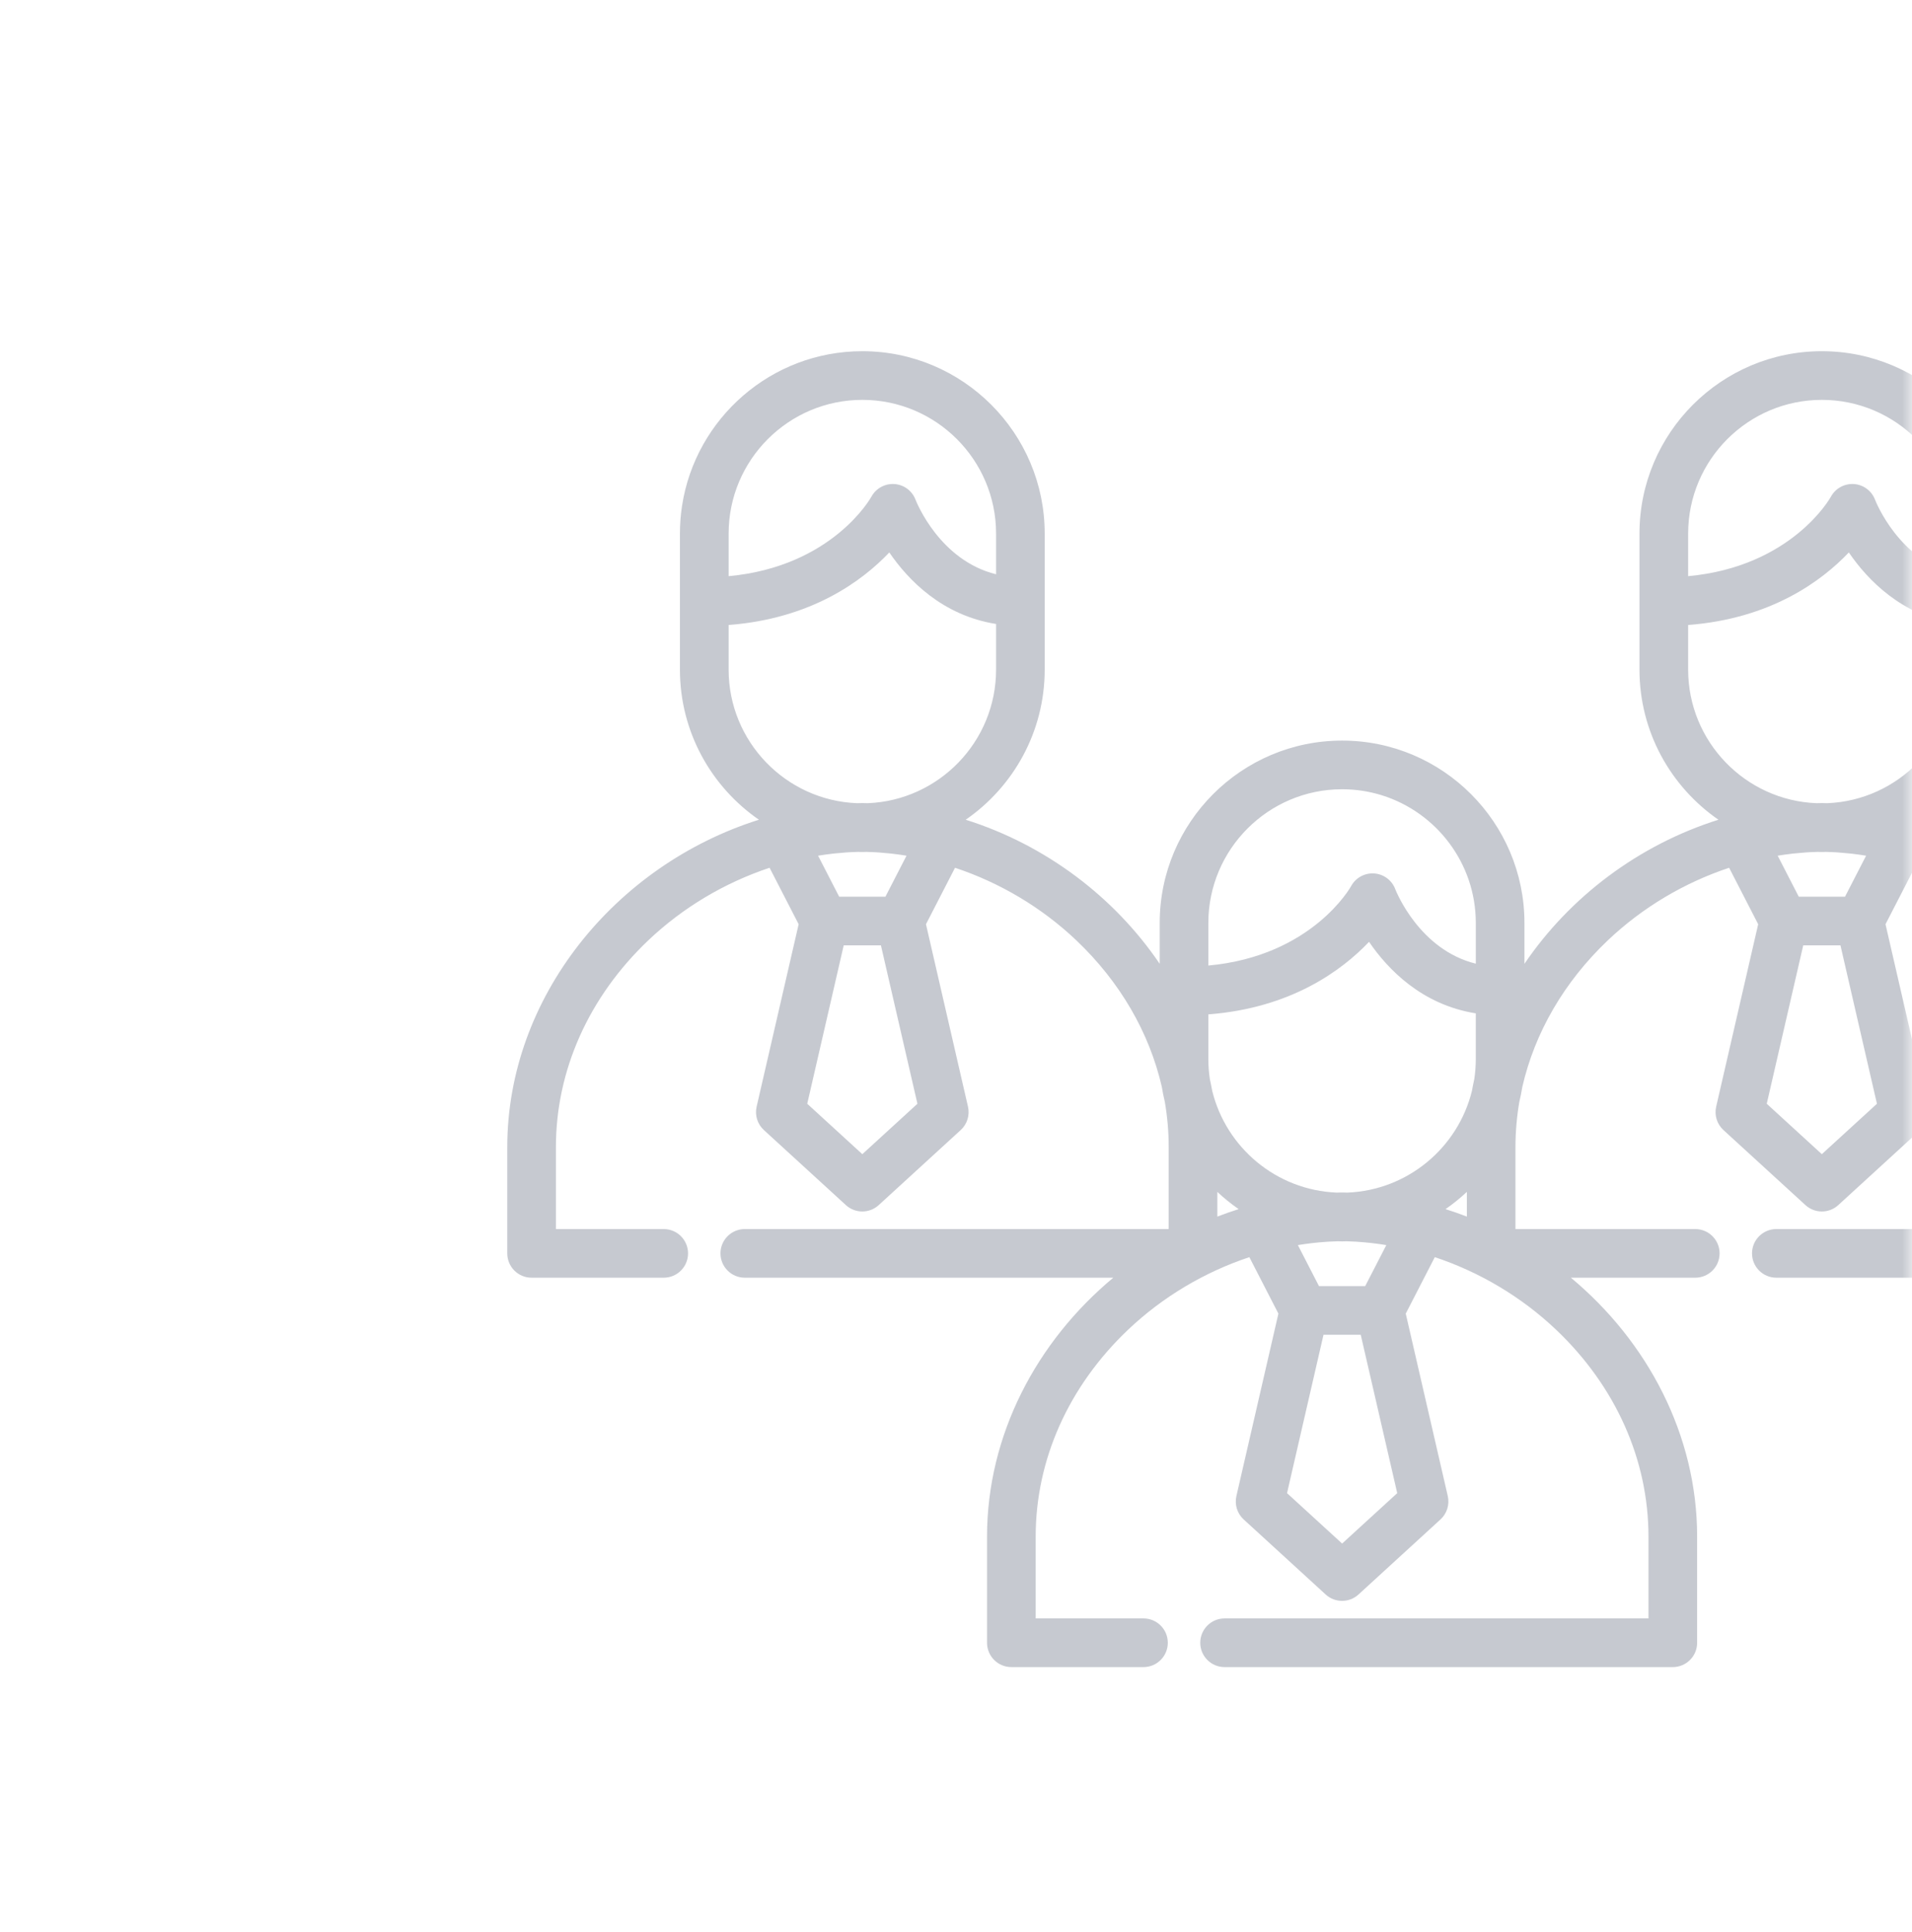<svg width="98" height="99" viewBox="0 0 98 99" fill="none" xmlns="http://www.w3.org/2000/svg">
<mask id="mask0" mask-type="alpha" maskUnits="userSpaceOnUse" x="0" y="0" width="98" height="99">
<rect x="0.537" width="97.463" height="99" fill="white"/>
</mask>
<g mask="url(#mask0)">
<path fill-rule="evenodd" clip-rule="evenodd" d="M98.68 42.013C101.122 40.325 102.727 37.506 102.727 34.319V30.832V27.348C102.727 22.193 98.534 18 93.379 18C88.225 18 84.032 22.194 84.032 27.348V30.833V34.319C84.032 37.506 85.636 40.325 88.079 42.013C83.984 43.304 80.461 45.969 78.136 49.398V47.305C78.136 42.151 73.943 37.957 68.789 37.957C63.634 37.957 59.441 42.151 59.441 47.305V49.398C57.116 45.969 53.593 43.304 49.498 42.013C51.941 40.325 53.546 37.506 53.546 34.319V27.348C53.546 22.194 49.352 18 44.198 18C39.527 18 35.645 21.444 34.958 25.926C34.887 26.39 34.85 26.865 34.85 27.348V34.319C34.85 37.506 36.455 40.325 38.898 42.013C31.524 44.338 26 51.119 26 58.796V64.239C26 64.927 26.558 65.485 27.247 65.485H34.019C34.708 65.485 35.266 64.927 35.266 64.239C35.266 63.55 34.708 62.992 34.019 62.992H28.493V58.796C28.493 54.861 30.175 51.097 33.227 48.196C35.007 46.505 37.154 45.237 39.445 44.475L40.935 47.369L38.781 56.718C38.68 57.156 38.822 57.615 39.154 57.918L43.356 61.764C43.594 61.982 43.896 62.091 44.198 62.091C44.499 62.091 44.801 61.982 45.039 61.764L49.241 57.918C49.573 57.615 49.715 57.156 49.614 56.718L47.461 47.369L48.95 44.475C51.242 45.237 53.388 46.505 55.169 48.196C57.409 50.325 58.909 52.919 59.55 55.705C59.59 55.964 59.643 56.219 59.703 56.471C59.834 57.236 59.902 58.012 59.902 58.796V62.992H38.175C37.486 62.992 36.928 63.55 36.928 64.239C36.928 64.927 37.486 65.485 38.175 65.485H57.062C53.13 68.757 50.591 73.549 50.591 78.753V84.195C50.591 84.884 51.149 85.442 51.837 85.442H58.61C59.298 85.442 59.856 84.884 59.856 84.195C59.856 83.507 59.298 82.948 58.61 82.948H53.084V78.753C53.084 74.818 54.765 71.053 57.818 68.153C59.598 66.462 61.744 65.194 64.036 64.432L65.525 67.326L63.372 76.675C63.271 77.113 63.413 77.572 63.745 77.875L67.947 81.721C68.185 81.939 68.487 82.048 68.789 82.048C69.09 82.048 69.392 81.939 69.63 81.721L73.832 77.875C74.164 77.572 74.306 77.113 74.206 76.675L72.052 67.326L73.541 64.432C75.833 65.194 77.979 66.462 79.76 68.153C82.812 71.053 84.493 74.818 84.493 78.753V82.948H62.765C62.077 82.948 61.519 83.507 61.519 84.195C61.519 84.884 62.077 85.442 62.765 85.442H85.74C86.428 85.442 86.987 84.884 86.987 84.195V78.753C86.987 73.549 84.448 68.757 80.516 65.485H86.891C87.58 65.485 88.138 64.927 88.138 64.239C88.138 63.55 87.58 62.992 86.891 62.992H77.675V58.796C77.675 58.012 77.743 57.235 77.874 56.469C77.934 56.219 77.987 55.965 78.027 55.706C78.667 52.92 80.168 50.325 82.408 48.196C84.189 46.505 86.335 45.237 88.627 44.475L90.116 47.369L87.963 56.718C87.862 57.156 88.004 57.615 88.336 57.918L92.538 61.764C92.776 61.982 93.078 62.091 93.379 62.091C93.681 62.091 93.983 61.982 94.221 61.764L98.423 57.918C98.754 57.615 98.897 57.156 98.796 56.718L96.642 47.369L98.132 44.475C100.424 45.237 102.57 46.505 104.35 48.196C107.403 51.096 109.084 54.861 109.084 58.796V62.992H91.047C90.359 62.992 89.8 63.55 89.8 64.239C89.8 64.927 90.359 65.485 91.047 65.485H110.331C111.019 65.485 111.577 64.927 111.577 64.239V58.796C111.577 51.119 106.054 44.338 98.68 42.013ZM37.346 27.348C37.346 23.568 40.42 20.494 44.2 20.494C47.98 20.494 51.054 23.568 51.054 27.348V29.433C48.167 28.721 46.979 25.749 46.925 25.61C46.752 25.154 46.329 24.84 45.842 24.808C45.355 24.777 44.894 25.031 44.662 25.46C44.642 25.499 42.668 29.039 37.346 29.53V27.348ZM41.375 56.57L44.199 59.154L47.023 56.57L45.152 48.451H43.245L41.375 56.57ZM41.931 43.856C42.174 43.816 42.418 43.783 42.662 43.754C42.682 43.752 42.702 43.75 42.722 43.748L42.766 43.743C42.96 43.722 43.154 43.705 43.348 43.691L43.396 43.688C43.434 43.685 43.472 43.682 43.51 43.68C43.669 43.67 43.828 43.666 43.987 43.661C44.014 43.662 44.04 43.663 44.067 43.664C44.11 43.665 44.154 43.667 44.197 43.667C44.241 43.667 44.284 43.665 44.328 43.664L44.383 43.662L44.407 43.661C44.566 43.666 44.726 43.671 44.885 43.68C44.917 43.682 44.95 43.684 44.983 43.687L45.047 43.691C45.241 43.705 45.434 43.722 45.628 43.743L45.654 43.746C45.68 43.749 45.706 43.751 45.732 43.754C45.977 43.783 46.221 43.816 46.464 43.856L45.383 45.957H43.012L41.931 43.856ZM44.398 41.164L44.473 41.166C48.126 41.023 51.055 38.007 51.054 34.319V31.98C48.297 31.541 46.554 29.737 45.582 28.314C44.194 29.776 41.588 31.709 37.346 32.032V34.319C37.346 38.007 40.274 41.023 43.927 41.166L44.003 41.164L44.003 41.164C44.063 41.162 44.123 41.16 44.183 41.16H44.183C44.195 41.159 44.206 41.159 44.217 41.16C44.278 41.16 44.338 41.162 44.398 41.164ZM61.934 47.305C61.934 43.525 65.009 40.451 68.788 40.451C69.497 40.451 70.181 40.559 70.825 40.759C73.613 41.629 75.643 44.234 75.643 47.305V49.391C72.756 48.678 71.567 45.706 71.513 45.568C71.341 45.111 70.917 44.798 70.43 44.766C69.944 44.735 69.482 44.988 69.251 45.418C69.23 45.456 67.256 48.997 61.934 49.487V47.305H61.934ZM62.395 61.087V62.353C62.754 62.215 63.118 62.086 63.487 61.97C63.101 61.703 62.736 61.407 62.395 61.087ZM68.791 79.111L65.967 76.527L67.837 68.408H69.744L71.615 76.527L68.791 79.111ZM67.254 63.712C67.01 63.74 66.766 63.774 66.523 63.814L67.604 65.915H69.974L71.056 63.814C70.813 63.774 70.569 63.74 70.324 63.712L70.282 63.707L70.22 63.7C70.026 63.679 69.832 63.663 69.638 63.649L69.576 63.644L69.575 63.644C69.542 63.642 69.509 63.639 69.477 63.637C69.317 63.628 69.158 63.623 68.999 63.618L68.969 63.619L68.92 63.621C68.876 63.622 68.833 63.624 68.789 63.624C68.746 63.624 68.702 63.622 68.659 63.621C68.632 63.62 68.606 63.619 68.579 63.618C68.42 63.623 68.261 63.628 68.102 63.637C68.048 63.641 67.994 63.645 67.94 63.649C67.746 63.663 67.552 63.679 67.358 63.7C67.323 63.704 67.289 63.708 67.254 63.712ZM75.184 62.353C74.824 62.214 74.46 62.086 74.091 61.97C74.478 61.703 74.842 61.407 75.184 61.087V62.353ZM75.564 55.311C75.616 54.974 75.642 54.628 75.642 54.276H75.642V51.937C72.886 51.498 71.143 49.694 70.171 48.271C68.783 49.733 66.176 51.666 61.934 51.989V54.276C61.934 54.627 61.961 54.973 62.012 55.31C62.056 55.508 62.095 55.708 62.132 55.908C62.845 58.817 65.419 61.001 68.516 61.123L68.591 61.121L68.676 61.118C68.708 61.118 68.74 61.117 68.771 61.117C68.783 61.116 68.794 61.116 68.805 61.117C68.865 61.117 68.925 61.119 68.985 61.121H68.986L69.061 61.123C72.158 61.001 74.732 58.816 75.445 55.906C75.481 55.707 75.52 55.508 75.564 55.311ZM86.526 27.348C86.526 23.568 89.601 20.494 93.38 20.494C97.16 20.494 100.235 23.568 100.235 27.348V29.433C97.347 28.721 96.159 25.749 96.105 25.61C95.932 25.154 95.509 24.841 95.022 24.808C94.534 24.777 94.074 25.031 93.842 25.46C93.822 25.499 91.848 29.04 86.526 29.53V27.348H86.526ZM90.555 56.57L93.379 59.154L96.203 56.57L94.333 48.451H92.425L90.555 56.57ZM91.115 43.856C91.358 43.816 91.602 43.783 91.846 43.754C91.872 43.751 91.898 43.749 91.924 43.746L91.95 43.743C92.144 43.722 92.338 43.705 92.532 43.691L92.581 43.688C92.618 43.685 92.656 43.682 92.694 43.68C92.853 43.67 93.012 43.666 93.171 43.661C93.198 43.662 93.224 43.663 93.251 43.664C93.294 43.665 93.337 43.667 93.381 43.667C93.425 43.667 93.468 43.665 93.512 43.664C93.538 43.663 93.564 43.662 93.591 43.661C93.75 43.666 93.909 43.671 94.069 43.68C94.102 43.682 94.135 43.684 94.167 43.687L94.168 43.687L94.23 43.691C94.425 43.705 94.619 43.722 94.812 43.743C94.847 43.747 94.882 43.75 94.916 43.754C95.161 43.783 95.405 43.816 95.648 43.856L94.567 45.957H92.196L91.115 43.856ZM93.578 41.164C93.603 41.165 93.628 41.166 93.653 41.166C97.306 41.023 100.235 38.007 100.235 34.319V31.98C97.478 31.541 95.734 29.737 94.762 28.314C93.375 29.776 90.768 31.709 86.526 32.032V34.319C86.526 38.007 89.454 41.023 93.107 41.166C93.133 41.166 93.158 41.165 93.183 41.164C93.243 41.162 93.303 41.16 93.363 41.16H93.363C93.375 41.159 93.386 41.159 93.397 41.16C93.458 41.16 93.518 41.162 93.578 41.164Z" fill="#C6C9D0"/>
</g>
</svg>
